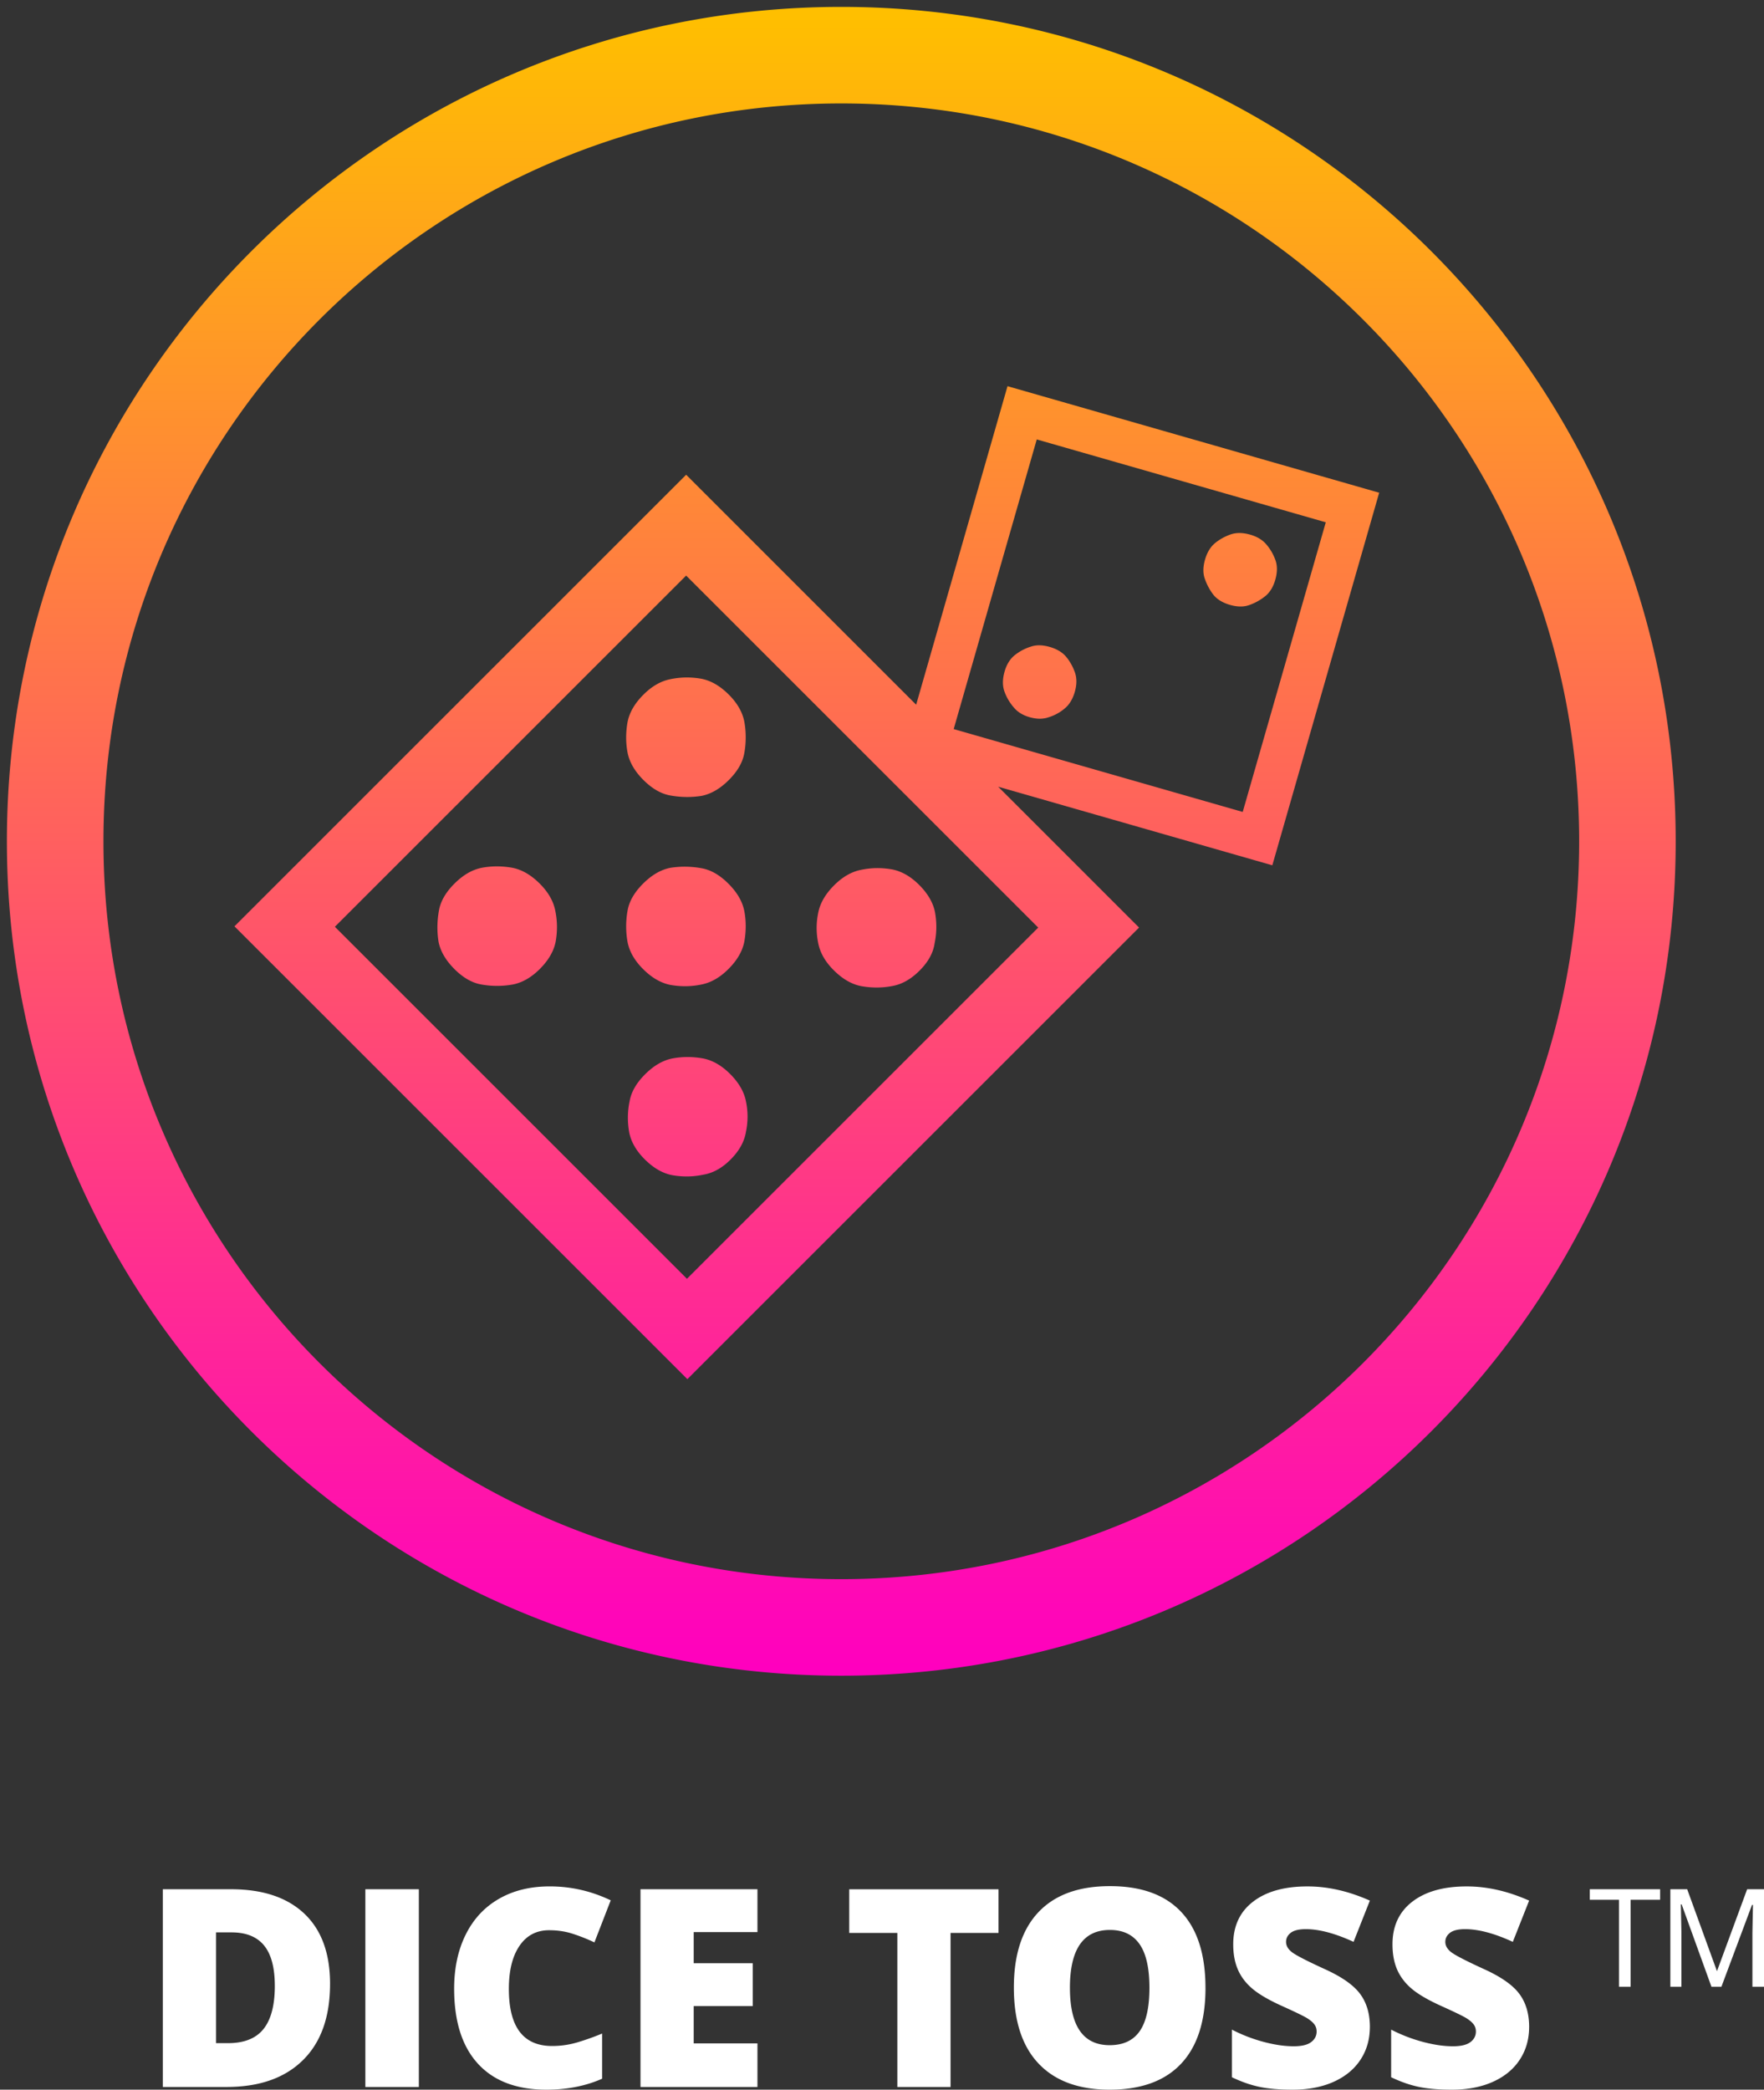 <svg xmlns="http://www.w3.org/2000/svg" viewBox="0 0 130 154">
  <rect x="0" y="0" width="130" height="154" fill="#333333" stroke="none"/>
  <defs>
    <linearGradient id="a" x1="50%" x2="50%" y1="0%" y2="100%">
      <stop offset="0%" stop-color="#FFBF00"/>
      <stop offset="100%" stop-color="#FF00BE"/>
    </linearGradient>
  </defs>
  <g fill="none" fill-rule="nonzero">
    <path fill="url(#a)" d="M61.492 122.984c33.961 0 61.492-27.531 61.492-61.492S95.453 0 61.492 0 0 27.531 0 61.492s27.531 61.492 61.492 61.492zm0-7.115c-30.032 0-54.377-24.346-54.377-54.377 0-30.032 24.345-54.377 54.377-54.377s54.377 24.345 54.377 54.377-24.345 54.377-54.377 54.377zm5.517-64.443l6.733-23.475 27.39 7.852-7.875 27.458-20.202-5.792 10.382 10.38-33.288 33.281-33.378-33.371 33.288-33.281L67.009 51.426zm6.515-2.437c.146-.509.384-.904.713-1.183.371-.302.781-.523 1.23-.661.395-.136.855-.128 1.381.022.526.151.928.391 1.208.72.291.35.514.752.668 1.205.131.411.124.871-.022 1.381-.151.526-.391.928-.72 1.208-.355.307-.757.53-1.205.668-.416.148-.887.146-1.413-.005-.509-.146-.901-.392-1.176-.737-.307-.355-.538-.759-.693-1.212-.131-.411-.121-.879.03-1.405zm14.772-8.249c.151-.526.391-.928.72-1.207.35-.291.752-.514 1.205-.668.411-.131.88-.121 1.406.029.509.146.904.384 1.183.713.307.355.538.759.693 1.212.131.411.121.879-.029 1.405-.146.509-.384.904-.713 1.183a3.972 3.972 0 0 1-1.237.686c-.395.136-.855.128-1.381-.022-.526-.151-.928-.391-1.208-.72-.286-.367-.506-.776-.661-1.23-.136-.395-.128-.855.022-1.381zM69.775 53.222l21.3 6.107 6.122-21.346-21.3-6.107-6.122 21.346zM32.98 70.905c-.639-.639-1.029-1.308-1.169-2.007-.12-.759-.11-1.528.03-2.307.12-.679.499-1.338 1.139-1.977.639-.639 1.308-1.029 2.007-1.168.739-.14 1.498-.14 2.277 0 .699.14 1.368.529 2.007 1.168.619.619.999 1.278 1.139 1.977.16.759.17 1.528.03 2.307-.14.699-.529 1.368-1.169 2.007-.619.619-1.278.999-1.978 1.138a6.564 6.564 0 0 1-2.337 0c-.679-.12-1.338-.499-1.978-1.138zm27.955.09c-.619-.619-.999-1.278-1.139-1.977a5.466 5.466 0 0 1 0-2.277c.14-.699.529-1.368 1.169-2.007.619-.619 1.278-.999 1.978-1.138.759-.16 1.528-.17 2.307-.03.699.14 1.358.519 1.978 1.138.639.639 1.029 1.308 1.169 2.007.14.779.13 1.548-.03 2.307-.1.699-.469 1.368-1.109 2.007-.639.639-1.318 1.019-2.037 1.138-.739.14-1.498.14-2.277 0-.699-.14-1.368-.529-2.007-1.168zM47.002 84.925c-.619-.619-.999-1.278-1.139-1.977-.14-.779-.13-1.548.03-2.307.12-.679.499-1.338 1.139-1.977.639-.639 1.308-1.029 2.007-1.168.739-.14 1.498-.14 2.277 0 .699.14 1.358.519 1.978 1.138.639.639 1.029 1.308 1.169 2.007a5.466 5.466 0 0 1 0 2.277c-.12.719-.499 1.398-1.139 2.037-.619.619-1.288.989-2.007 1.108-.759.16-1.528.17-2.307.03-.699-.14-1.368-.529-2.007-1.168zm-.09-27.949c-.639-.639-1.029-1.308-1.169-2.007-.14-.739-.14-1.498 0-2.277.14-.699.529-1.368 1.169-2.007.619-.619 1.278-.999 1.978-1.138.759-.16 1.528-.17 2.307-.03.699.14 1.368.529 2.007 1.168.619.619.999 1.278 1.139 1.977a6.56 6.56 0 0 1 0 2.337c-.12.679-.499 1.338-1.139 1.977-.639.639-1.308 1.028-2.007 1.168-.759.12-1.528.11-2.307-.03-.679-.12-1.338-.499-1.978-1.138zm-.03 13.93c-.619-.619-.999-1.278-1.139-1.977a6.56 6.56 0 0 1 0-2.337c.12-.679.499-1.338 1.139-1.977.639-.639 1.308-1.029 2.007-1.168.759-.12 1.528-.11 2.307.03.679.12 1.338.499 1.978 1.138.639.639 1.029 1.308 1.169 2.007.14.739.14 1.498 0 2.277-.14.699-.529 1.368-1.169 2.007-.619.619-1.278.999-1.978 1.138-.759.16-1.528.17-2.307.03-.699-.14-1.368-.529-2.007-1.168zm3.236 22.827l25.887-25.882-25.947-25.942-25.887 25.882 25.947 25.942z" transform="translate(.508 .508)"/>
    <path fill="#FFF" d="M24.323 146.206c0 2.432-.667 4.306-2.001 5.621-1.334 1.316-3.209 1.974-5.625 1.974H12v-14.572h5.025c2.33 0 4.129.598 5.397 1.794 1.268 1.196 1.902 2.924 1.902 5.183zm-4.071.14c0-1.335-.263-2.326-.789-2.97-.526-.645-1.326-.967-2.398-.967h-1.142v8.163h.874c1.192 0 2.066-.347 2.622-1.042.556-.694.834-1.756.834-3.184zm6.673 7.455v-14.572h3.942v14.572H26.925zm13.545-11.552c-.933 0-1.662.384-2.185 1.151-.523.767-.784 1.826-.784 3.175 0 2.804 1.062 4.206 3.188 4.206.642 0 1.264-.09 1.867-.269a18.632 18.632 0 0 0 1.817-.648v3.329c-1.212.538-2.582.807-4.111.807-2.191 0-3.871-.638-5.04-1.914-1.169-1.276-1.753-3.12-1.753-5.532 0-1.508.283-2.834.849-3.977.566-1.143 1.38-2.022 2.443-2.636 1.062-.615 2.312-.922 3.749-.922 1.569 0 3.068.342 4.498 1.027l-1.202 3.1c-.536-.253-1.072-.465-1.609-.638-.536-.173-1.112-.259-1.728-.259zm15.352 11.552H47.202v-14.572h8.619v3.159h-4.697v2.292h4.349v3.159h-4.349v2.751h4.697v3.209zm14.23 0h-3.922v-11.352h-3.545v-3.219h11.002v3.219h-3.535v11.352zm18.788-7.306c0 2.452-.599 4.316-1.797 5.591C85.843 153.362 84.089 154 81.778 154c-2.277 0-4.023-.641-5.238-1.924-1.215-1.282-1.822-3.15-1.822-5.601 0-2.425.604-4.277 1.812-5.556 1.208-1.279 2.964-1.919 5.268-1.919 2.31 0 4.061.634 5.253 1.904 1.192 1.269 1.787 3.133 1.787 5.591zm-9.99 0c0 2.817.977 4.226 2.929 4.226.993 0 1.73-.342 2.209-1.027.48-.684.72-1.751.72-3.199 0-1.455-.243-2.53-.73-3.224-.487-.694-1.213-1.042-2.18-1.042-1.966 0-2.949 1.422-2.949 4.266zm22.104 2.88c0 .904-.228 1.706-.685 2.407-.457.701-1.115 1.246-1.976 1.635-.861.389-1.87.583-3.029.583-.967 0-1.778-.068-2.433-.204-.655-.136-1.337-.374-2.046-.713v-3.508c.748.385 1.526.686 2.333.902.808.216 1.549.324 2.224.324.583 0 1.01-.101 1.281-.304.271-.203.407-.464.407-.782 0-.199-.054-.374-.164-.523-.109-.149-.285-.301-.526-.454-.242-.153-.885-.465-1.931-.937-.947-.432-1.657-.851-2.13-1.256-.473-.405-.824-.871-1.052-1.395-.228-.525-.343-1.146-.343-1.864 0-1.342.486-2.389 1.46-3.139.973-.751 2.31-1.126 4.012-1.126 1.503 0 3.035.349 4.598 1.046l-1.202 3.04c-1.357-.625-2.529-.937-3.515-.937-.51 0-.88.09-1.112.269-.232.179-.347.402-.347.668 0 .286.147.541.442.767.295.226 1.094.638 2.398 1.236 1.251.565 2.12 1.171 2.607 1.819.487.648.73 1.463.73 2.447zm11.737 0c0 .904-.228 1.706-.685 2.407-.457.701-1.115 1.246-1.976 1.635-.861.389-1.87.583-3.029.583-.967 0-1.778-.068-2.433-.204-.655-.136-1.337-.374-2.046-.713v-3.508c.748.385 1.526.686 2.334.902.808.216 1.549.324 2.224.324.583 0 1.01-.101 1.281-.304.271-.203.407-.464.407-.782 0-.199-.055-.374-.164-.523-.109-.149-.285-.301-.526-.454-.242-.153-.885-.465-1.931-.937-.947-.432-1.657-.851-2.13-1.256-.473-.405-.824-.871-1.053-1.395-.228-.525-.343-1.146-.343-1.864 0-1.342.487-2.389 1.46-3.139.973-.751 2.31-1.126 4.012-1.126 1.503 0 3.035.349 4.598 1.046l-1.202 3.04c-1.357-.625-2.529-.937-3.515-.937-.51 0-.88.09-1.112.269-.232.179-.347.402-.347.668 0 .286.147.541.442.767.295.226 1.094.638 2.398 1.236 1.251.565 2.12 1.171 2.607 1.819.487.648.73 1.463.73 2.447zm7.478-2.96h-.854v-6.409h-2.155v-.777h5.184v.777h-2.175v6.409zm5.958 0l-2.195-6.07h-.06l.04 2.003v4.066h-.814v-7.186h1.241l2.195 6.04 2.224-6.04H130v7.186h-.854v-3.967l.04-2.063h-.07l-2.254 6.03h-.735z"/>
  </g>
</svg>
